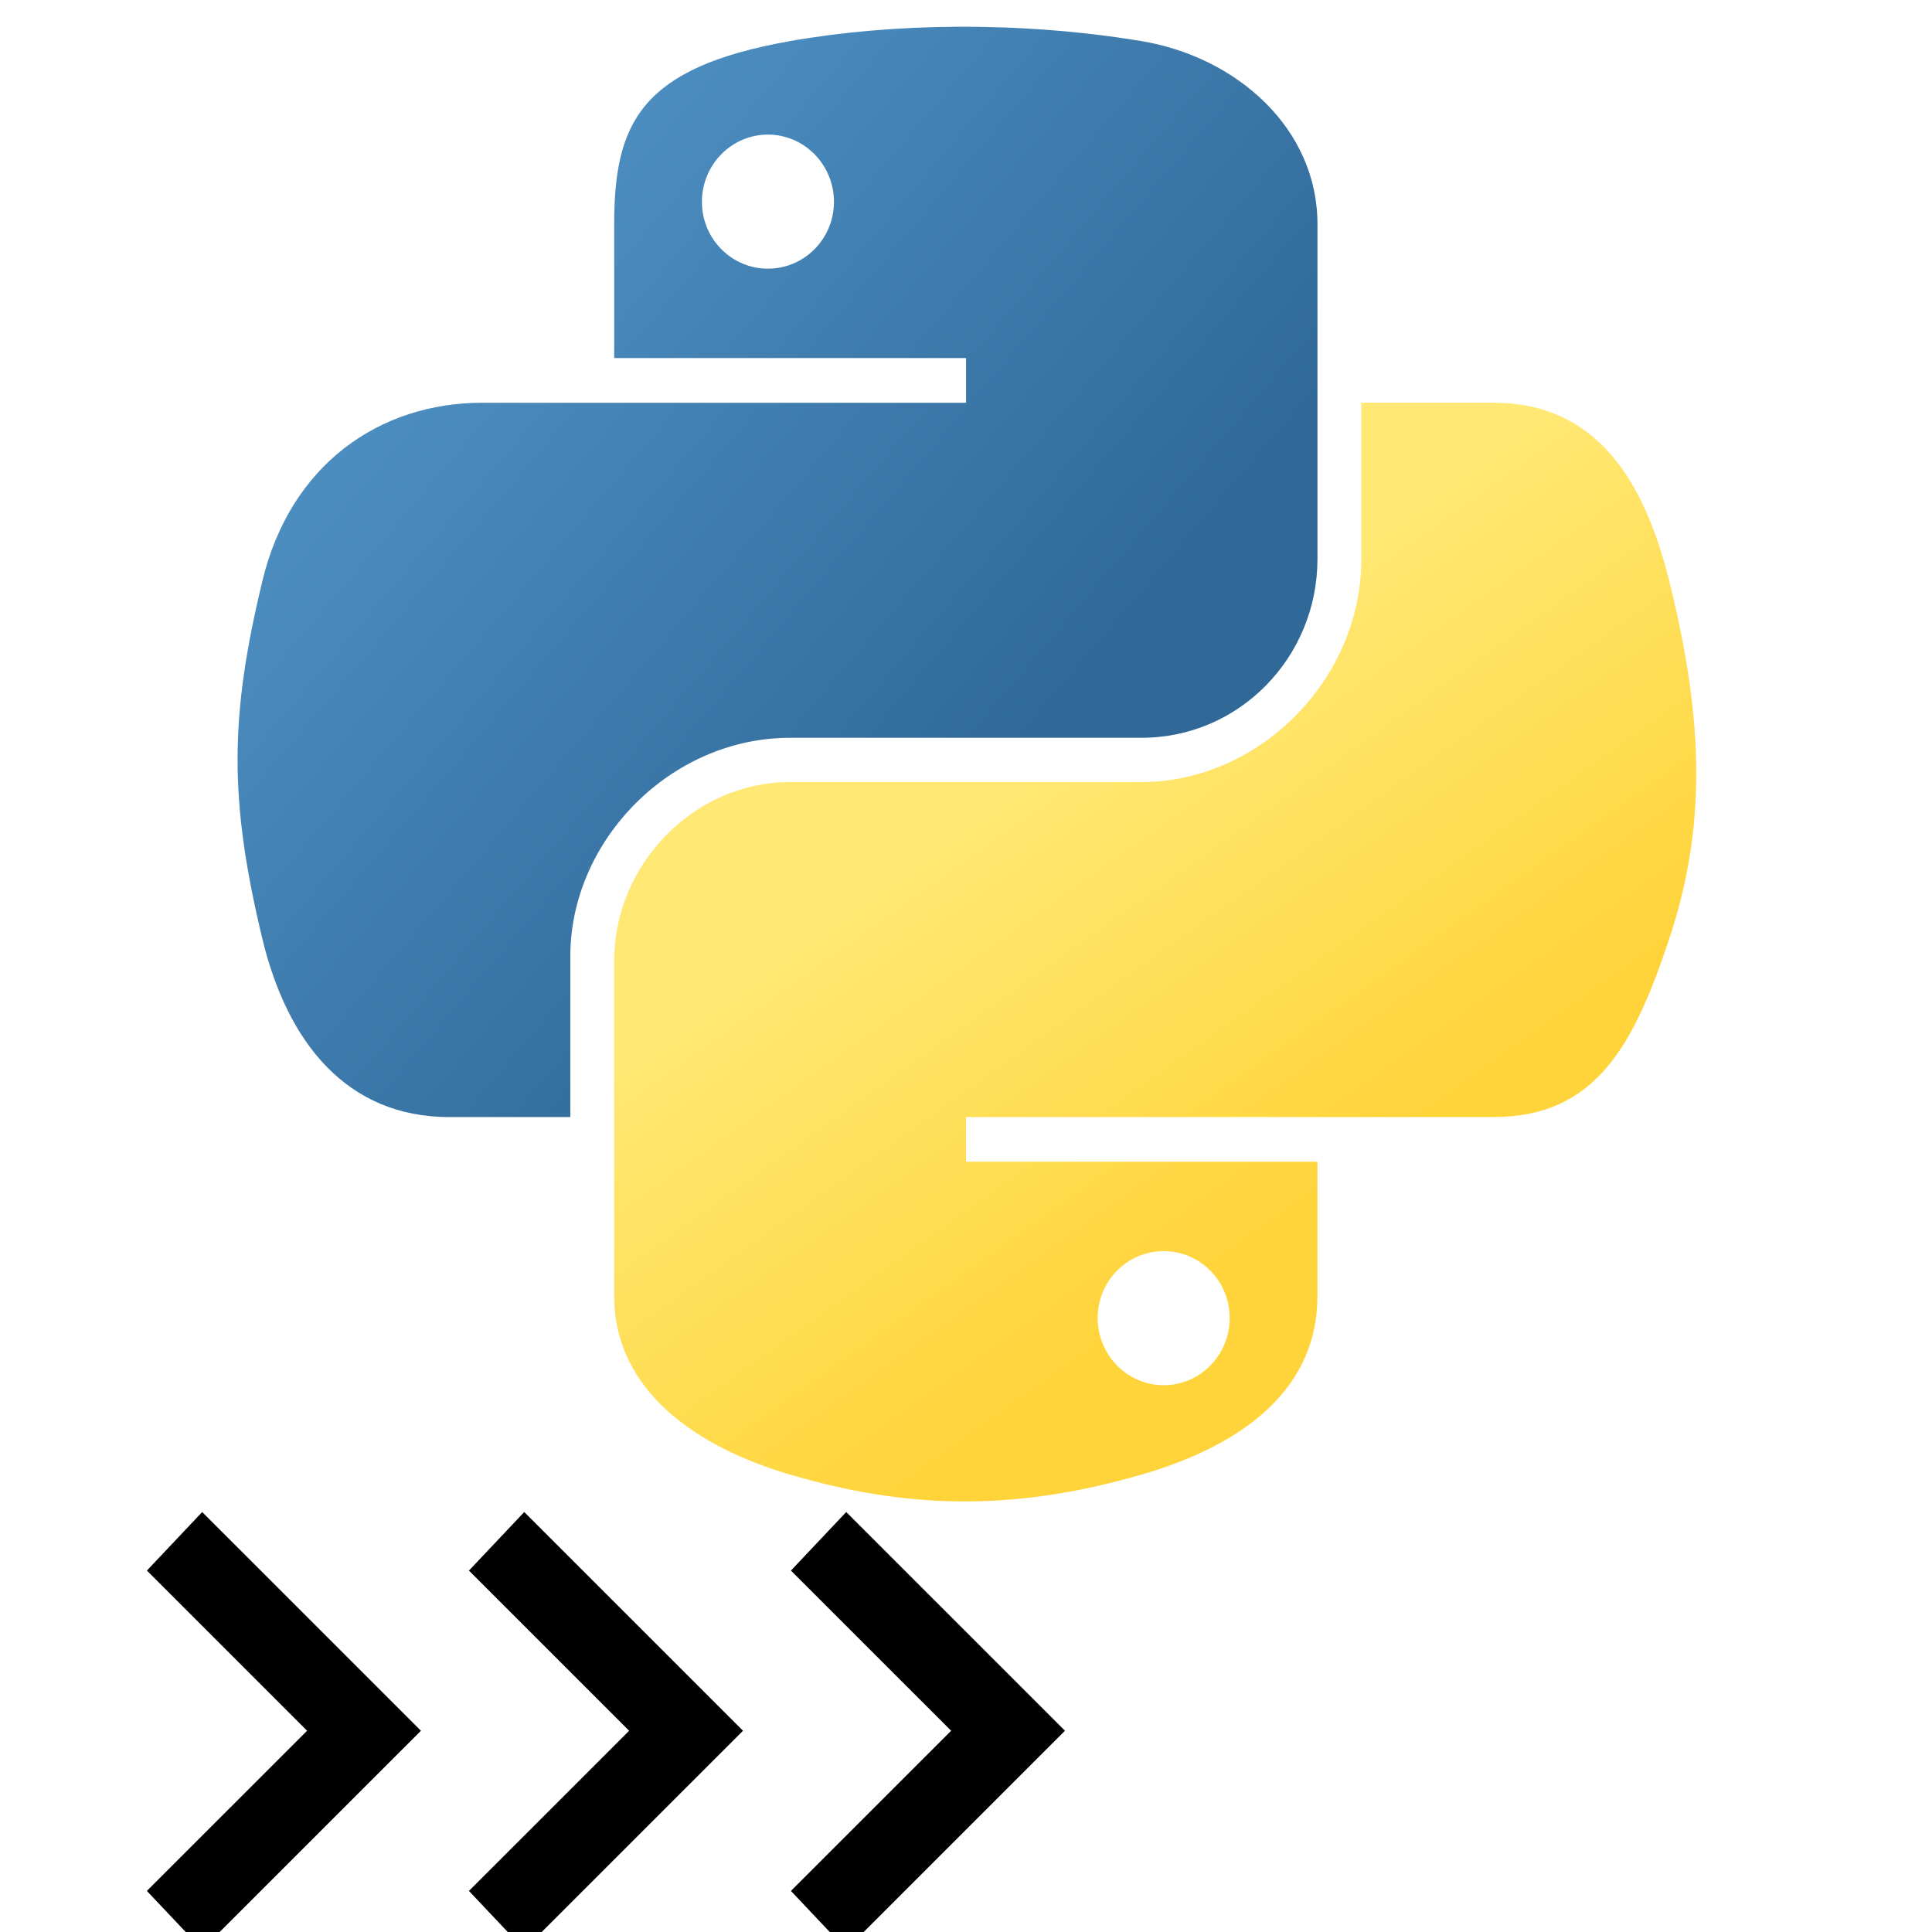 <?xml version="1.0" encoding="UTF-8" standalone="no"?>
<!-- Created with Inkscape (http://www.inkscape.org/) -->

<svg
     xmlns:osb="http://www.openswatchbook.org/uri/2009/osb"
     xmlns:dc="http://purl.org/dc/elements/1.1/"
     xmlns:cc="http://creativecommons.org/ns#"
     xmlns:rdf="http://www.w3.org/1999/02/22-rdf-syntax-ns#"
     xmlns:svg="http://www.w3.org/2000/svg"
     xmlns="http://www.w3.org/2000/svg"
     xmlns:xlink="http://www.w3.org/1999/xlink"
     xmlns:sodipodi="http://sodipodi.sourceforge.net/DTD/sodipodi-0.dtd"
     xmlns:inkscape="http://www.inkscape.org/namespaces/inkscape"
     width="24"
     height="24"
     viewBox="0 0 24 24"
     id="svg2"
     version="1.1"
     inkscape:version="0.92+devel unknown"
     sodipodi:docname="gwy_pygwy-24.svg"
     inkscape:export-filename="gwy_tilt-24.png"
     inkscape:export-xdpi="96"
     inkscape:export-ydpi="96">
    <defs
         id="defs4">
        <linearGradient
             id="linearGradient8428"
             osb:paint="solid">
            <stop
                 style="stop-color:#4696db;stop-opacity:1;"
                 offset="0"
                 id="stop8430" />
        </linearGradient>
        <linearGradient
             id="linearGradient2795">
            <stop
                 id="stop2797"
                 offset="0"
                 style="stop-color:#b8b8b8;stop-opacity:0.498;" />
            <stop
                 id="stop2799"
                 offset="1"
                 style="stop-color:#7f7f7f;stop-opacity:0;" />
        </linearGradient>
        <linearGradient
             id="linearGradient2787">
            <stop
                 id="stop2789"
                 offset="0"
                 style="stop-color:#7f7f7f;stop-opacity:0.5;" />
            <stop
                 id="stop2791"
                 offset="1"
                 style="stop-color:#7f7f7f;stop-opacity:0;" />
        </linearGradient>
        <linearGradient
             id="linearGradient3676">
            <stop
                 id="stop3678"
                 offset="0"
                 style="stop-color:#b2b2b2;stop-opacity:0.5;" />
            <stop
                 id="stop3680"
                 offset="1"
                 style="stop-color:#b3b3b3;stop-opacity:0;" />
        </linearGradient>
        <linearGradient
             id="linearGradient3236">
            <stop
                 id="stop3244"
                 offset="0"
                 style="stop-color:#f4f4f4;stop-opacity:1" />
            <stop
                 id="stop3240"
                 offset="1"
                 style="stop-color:white;stop-opacity:1" />
        </linearGradient>
        <linearGradient
             id="linearGradient4671">
            <stop
                 id="stop4673"
                 offset="0"
                 style="stop-color:#ffd43b;stop-opacity:1;" />
            <stop
                 id="stop4675"
                 offset="1"
                 style="stop-color:#ffe873;stop-opacity:1" />
        </linearGradient>
        <linearGradient
             id="linearGradient4689">
            <stop
                 id="stop4691"
                 offset="0"
                 style="stop-color:#5a9fd4;stop-opacity:1;" />
            <stop
                 id="stop4693"
                 offset="1"
                 style="stop-color:#306998;stop-opacity:1;" />
        </linearGradient>
        <linearGradient
             gradientTransform="translate(100.27,99.611)"
             gradientUnits="userSpaceOnUse"
             xlink:href="#linearGradient4671"
             id="linearGradient2987"
             y2="144.757"
             x2="-65.309"
             y1="144.757"
             x1="224.24" />
        <linearGradient
             gradientTransform="translate(100.27,99.611)"
             gradientUnits="userSpaceOnUse"
             xlink:href="#linearGradient4689"
             id="linearGradient2990"
             y2="76.313"
             x2="26.67"
             y1="77.476"
             x1="172.942" />
        <linearGradient
             y2="144.757"
             x2="-65.309"
             y1="144.757"
             x1="224.24"
             gradientTransform="matrix(0.563,0,0,0.568,-11.597,-7.61)"
             gradientUnits="userSpaceOnUse"
             id="linearGradient2255"
             xlink:href="#linearGradient4671"
             inkscape:collect="always" />
        <linearGradient
             y2="76.313"
             x2="26.67"
             y1="76.176"
             x1="172.942"
             gradientTransform="matrix(0.563,0,0,0.568,-11.597,-7.61)"
             gradientUnits="userSpaceOnUse"
             id="linearGradient2258"
             xlink:href="#linearGradient4689"
             inkscape:collect="always" />
        <radialGradient
             gradientUnits="userSpaceOnUse"
             gradientTransform="matrix(1,0,0,0.178,0,108.743)"
             r="29.037"
             fy="132.286"
             fx="61.519"
             cy="132.286"
             cx="61.519"
             id="radialGradient2801"
             xlink:href="#linearGradient2795"
             inkscape:collect="always" />
        <linearGradient
             y2="137.273"
             x2="112.031"
             y1="192.352"
             x1="150.961"
             gradientTransform="matrix(0.579,0,0,0.568,110.858,458.832)"
             gradientUnits="userSpaceOnUse"
             id="linearGradient1475"
             xlink:href="#linearGradient4671"
             inkscape:collect="always" />
        <linearGradient
             y2="114.398"
             x2="135.665"
             y1="20.604"
             x1="26.649"
             gradientTransform="matrix(0.579,0,0,0.568,110.858,458.832)"
             gradientUnits="userSpaceOnUse"
             id="linearGradient1478"
             xlink:href="#linearGradient4689"
             inkscape:collect="always" />
    </defs>
    <sodipodi:namedview
         id="base"
         pagecolor="#ffffff"
         bordercolor="#666666"
         borderopacity="1.0"
         inkscape:pageopacity="0.0"
         inkscape:pageshadow="2"
         inkscape:zoom="32.891769"
         inkscape:cx="10.996263"
         inkscape:cy="6.2488068"
         inkscape:document-units="px"
         inkscape:current-layer="g8625"
         showgrid="true"
         inkscape:object-nodes="true"
         inkscape:snap-smooth-nodes="true"
         inkscape:window-width="1773"
         inkscape:window-height="1023"
         inkscape:window-x="137"
         inkscape:window-y="33"
         inkscape:window-maximized="0"
         inkscape:snap-global="true"
         showguides="true"
         units="px"
         inkscape:snap-object-midpoints="true"
         inkscape:object-paths="false"
         inkscape:snap-grids="true"
         inkscape:snap-intersection-paths="true"
         inkscape:document-rotation="0">
        <inkscape:grid
             type="xygrid"
             id="grid1px"
             originx="0"
             originy="0"
             dotted="false"
             snapvisiblegridlinesonly="false"
             spacingx="0.5"
             spacingy="0.5"
             enabled="true"
             visible="true"
             units="px"
             empspacing="2" />
    </sodipodi:namedview>
    <g
         inkscape:label="Layer 1"
         inkscape:groupmode="layer"
         id="layer1"
         transform="translate(-360.04,-520.362)">
        <g
             id="g8618"
             transform="matrix(0.972,0,0,1,10.716,0.034)"
             style="stroke-width:1.014">
            <g
                 id="g8625"
                 transform="translate(-0.587)">
                <g
                     id="g8814"
                     transform="matrix(0.171,0,0,0.175,303.293,425.484)"
                     style="stroke-width:5.867;stroke:none" />
                <g
                     transform="matrix(1.029,0,0,1,117.356,51.337)"
                     id="layer1-9"
                     inkscape:label="Layer 1" />
                <g
                     id="g4484"
                     transform="matrix(0.163,0,0,0.163,342.426,443.963)">
                    <path
                         id="path1948"
                         d="m 182.787,470.535 c -4.716,0.021 -9.22,0.412 -13.182,1.094 -11.674,2.005 -13.793,6.2 -13.793,13.938 v 10.219 h 27.587 v 3.406 h -27.587 -10.353 c -8.017,0 -15.038,4.684 -17.234,13.594 -2.533,10.213 -2.645,16.586 0,27.25 1.961,7.938 6.644,13.594 14.661,13.594 h 9.485 v -12.25 c 0,-8.85 7.878,-16.656 17.234,-16.656 h 27.554 c 7.67,0 13.793,-6.138 13.793,-13.625 v -25.531 c 0,-7.266 -6.307,-12.725 -13.793,-13.938 -4.739,-0.767 -9.656,-1.115 -14.372,-1.094 z m -14.919,8.219 c 2.849,0 5.176,2.299 5.176,5.125 -1e-5,2.816 -2.327,5.094 -5.176,5.094 -2.86,0 -5.177,-2.277 -5.177,-5.094 0,-2.826 2.317,-5.125 5.177,-5.125 z"
                         style="fill:url(#linearGradient1478);fill-opacity:1;stroke-width:1.029"
                         inkscape:connector-curvature="0" />
                    <path
                         id="path1950"
                         d="m 214.392,499.191 v 11.906 c 0,9.231 -8.052,17 -17.234,17 h -27.554 c -7.548,0 -13.793,6.278 -13.793,13.625 v 25.531 c 0,7.266 6.501,11.54 13.793,13.625 8.732,2.496 17.106,2.947 27.554,0 6.945,-1.954 13.793,-5.888 13.793,-13.625 v -10.219 h -27.554 v -3.406 h 27.554 13.793 c 8.017,0 11.005,-5.435 13.793,-13.594 2.88,-8.399 2.758,-16.476 0,-27.25 -1.981,-7.757 -5.766,-13.594 -13.793,-13.594 z m -15.497,64.656 c 2.86,10e-6 5.176,2.277 5.176,5.094 0,2.826 -2.317,5.125 -5.176,5.125 -2.85,0 -5.176,-2.299 -5.176,-5.125 0,-2.816 2.327,-5.094 5.176,-5.094 z"
                         style="fill:url(#linearGradient1475);fill-opacity:1;stroke-width:1.029"
                         inkscape:connector-curvature="0" />
                </g>
                <path
                     style="color:#000000;overflow:visible;vector-effect:none;fill:none;stroke:#000000;stroke-width:1.014;stroke-linecap:square;stroke-miterlimit:4;stroke-dasharray:none;stroke-opacity:1;paint-order:fill markers stroke"
                     d="m 362.568,539.828 2.058,2 -2.058,2"
                     id="path4617"
                     inkscape:connector-curvature="0" />
                <path
                     inkscape:connector-curvature="0"
                     id="path4619"
                     d="m 366.684,539.828 2.058,2 -2.058,2"
                     style="color:#000000;overflow:visible;vector-effect:none;fill:none;stroke:#000000;stroke-width:1.014;stroke-linecap:square;stroke-miterlimit:4;stroke-dasharray:none;stroke-opacity:1;paint-order:fill markers stroke" />
                <path
                     style="color:#000000;overflow:visible;vector-effect:none;fill:none;stroke:#000000;stroke-width:1.014;stroke-linecap:square;stroke-miterlimit:4;stroke-dasharray:none;stroke-opacity:1;paint-order:fill markers stroke"
                     d="m 370.799,539.828 2.058,2 -2.058,2"
                     id="path4621"
                     inkscape:connector-curvature="0" />
            </g>
        </g>
    </g>
</svg>
